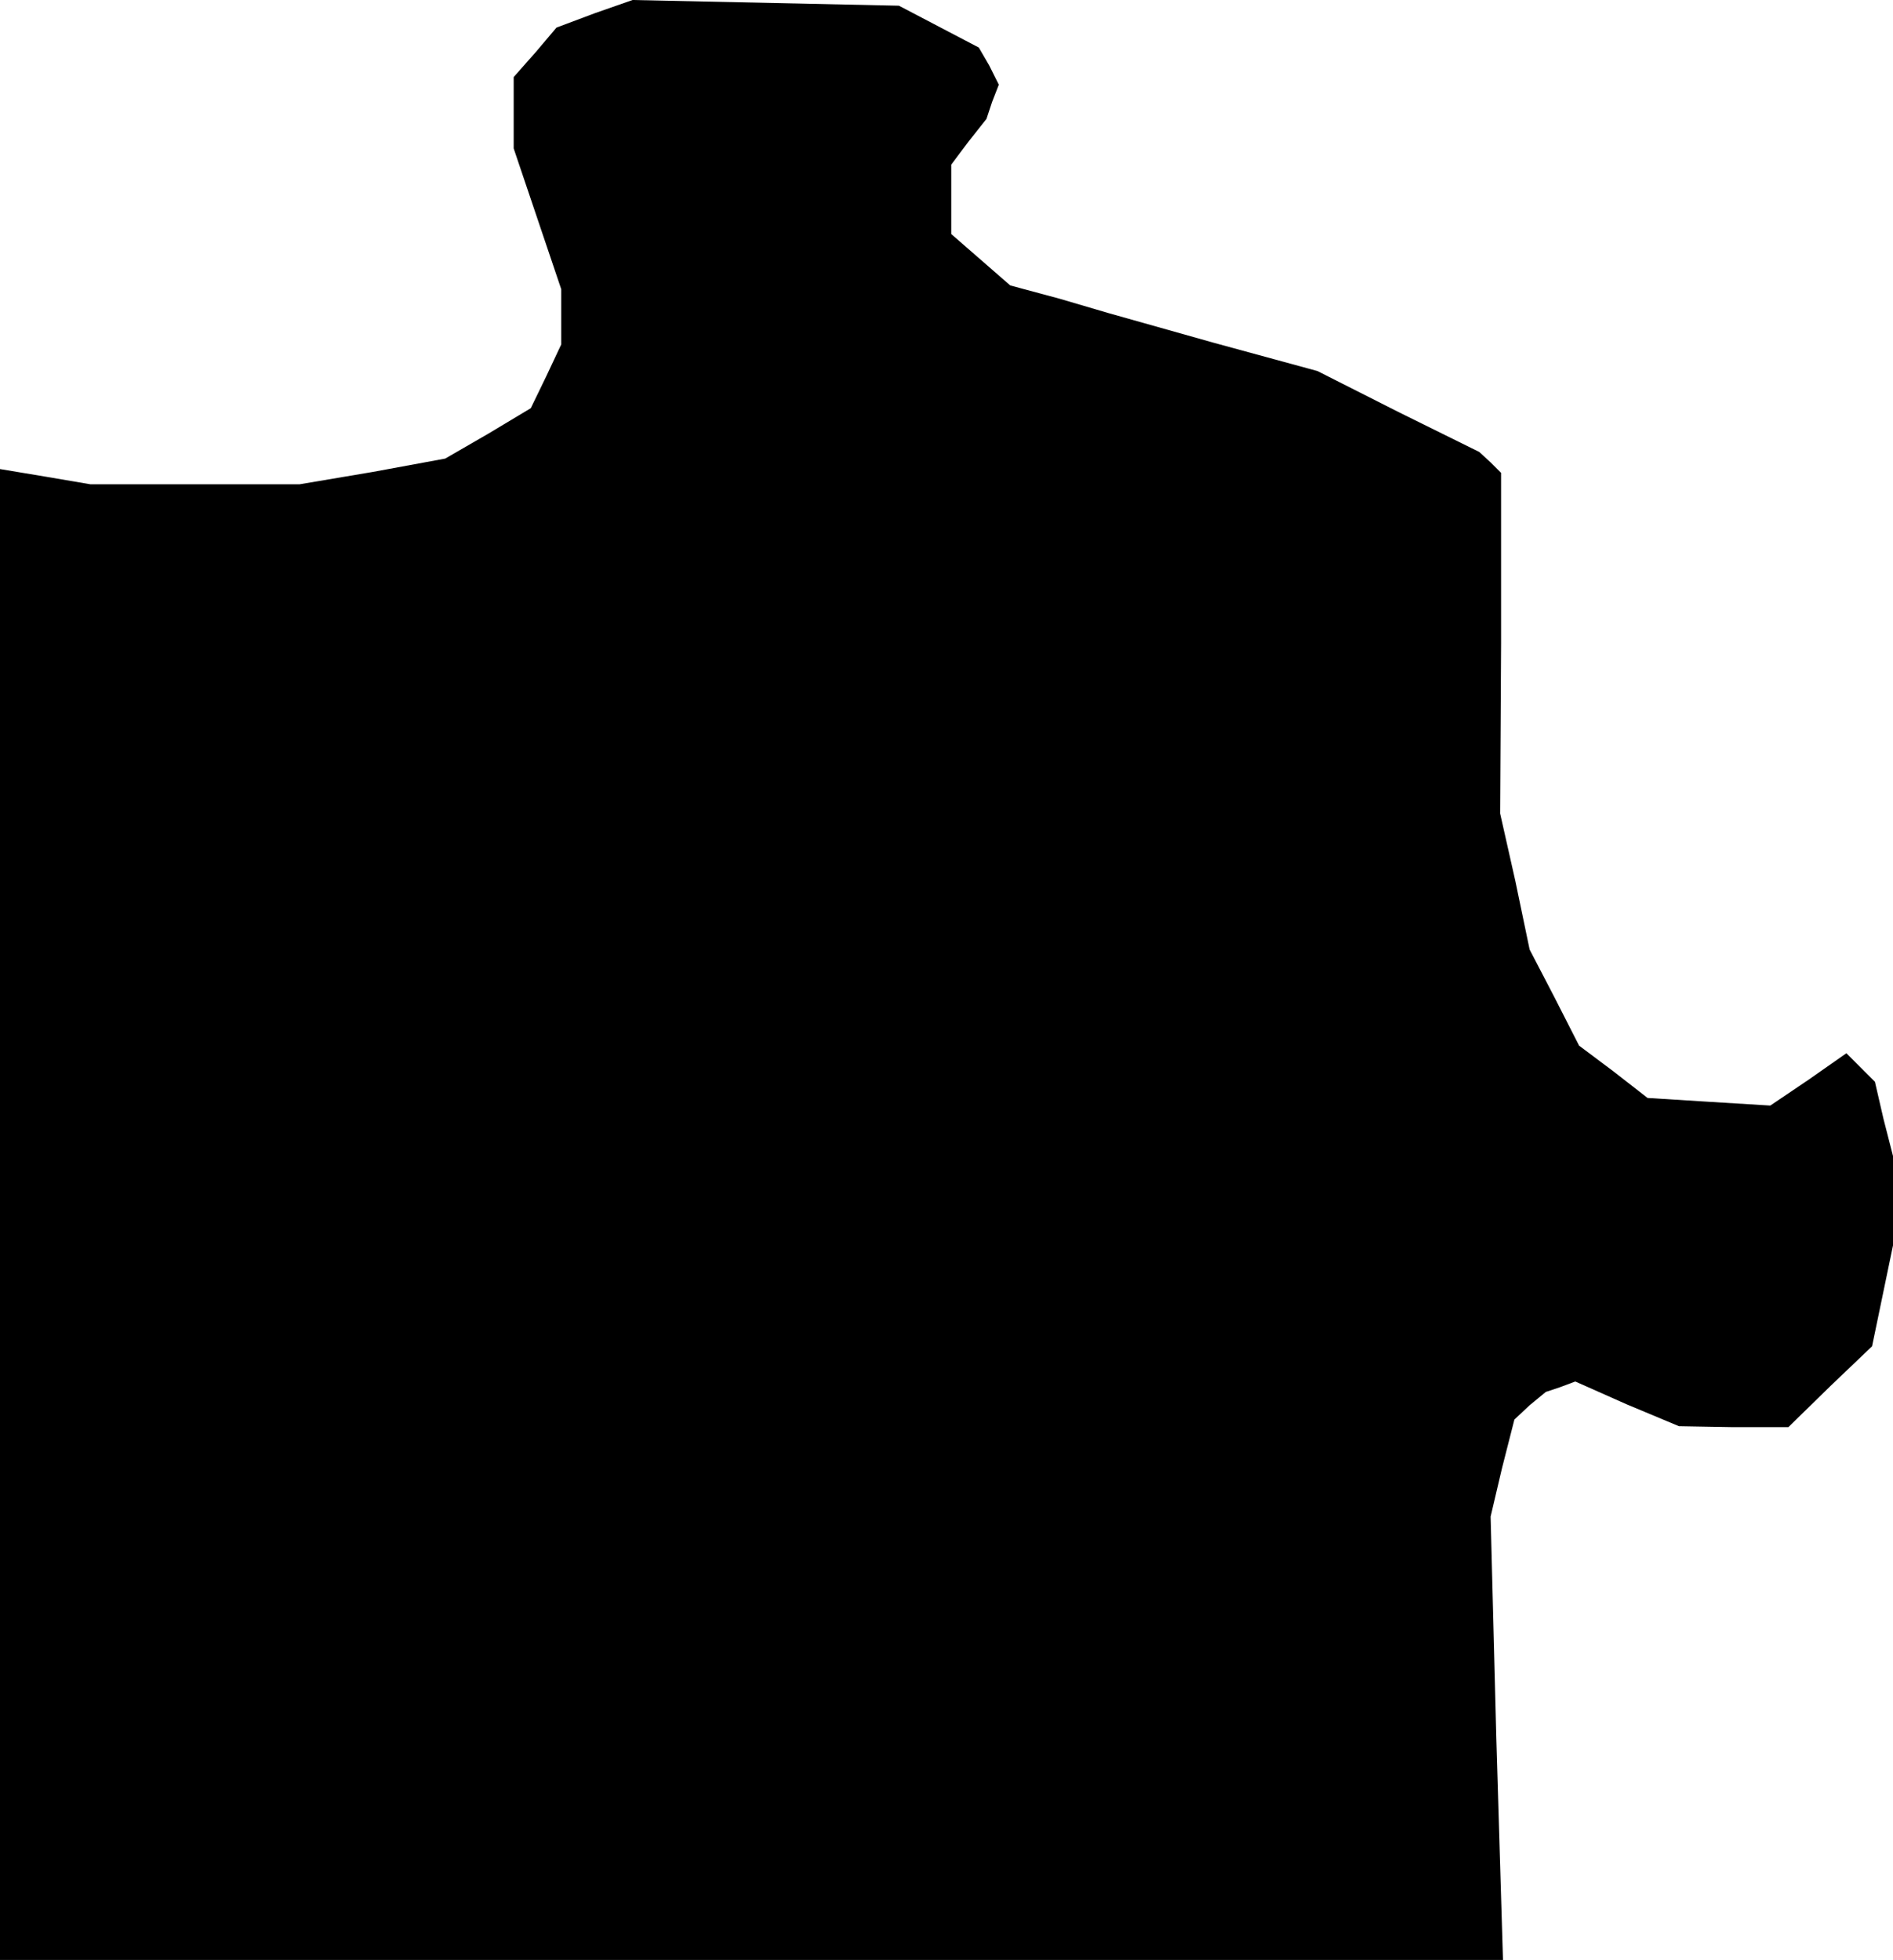 <?xml version="1.0" standalone="no"?>
<!DOCTYPE svg PUBLIC "-//W3C//DTD SVG 20010904//EN"
 "http://www.w3.org/TR/2001/REC-SVG-20010904/DTD/svg10.dtd">
<svg version="1.0" xmlns="http://www.w3.org/2000/svg"
 width="199pt" height="206pt" viewBox="0 0 199 206"
 preserveAspectRatio="xMidYMid meet">
<g transform="translate(0,206) scale(0.1,-0.1)"
fill="#000000" stroke="none">
<path d="M625 2046 l-40 -15 -22 -26 -23 -26 0 -38 0 -37 25 -74 25 -74 0 -29
0 -29 -16 -34 -16 -33 -45 -27 -45 -26 -76 -14 -77 -13 -110 0 -110 0 -47 8
-48 8 0 -784 0 -783 790 0 790 0 -7 233 -6 233 12 51 13 51 16 15 17 14 15 5
16 6 54 -24 55 -23 57 -1 58 0 44 43 44 42 11 53 11 53 0 47 0 47 -10 39 -9
39 -15 15 -15 15 -40 -28 -40 -27 -65 4 -64 4 -36 28 -36 27 -26 51 -26 50
-15 72 -16 71 1 179 0 179 -11 11 -12 11 -85 42 -85 43 -110 30 -110 31 -51
15 -52 14 -31 27 -31 27 0 37 0 36 18 24 19 24 6 18 7 18 -10 20 -11 19 -42
22 -42 22 -140 3 -140 3 -40 -14z"/>
</g>
</svg>
